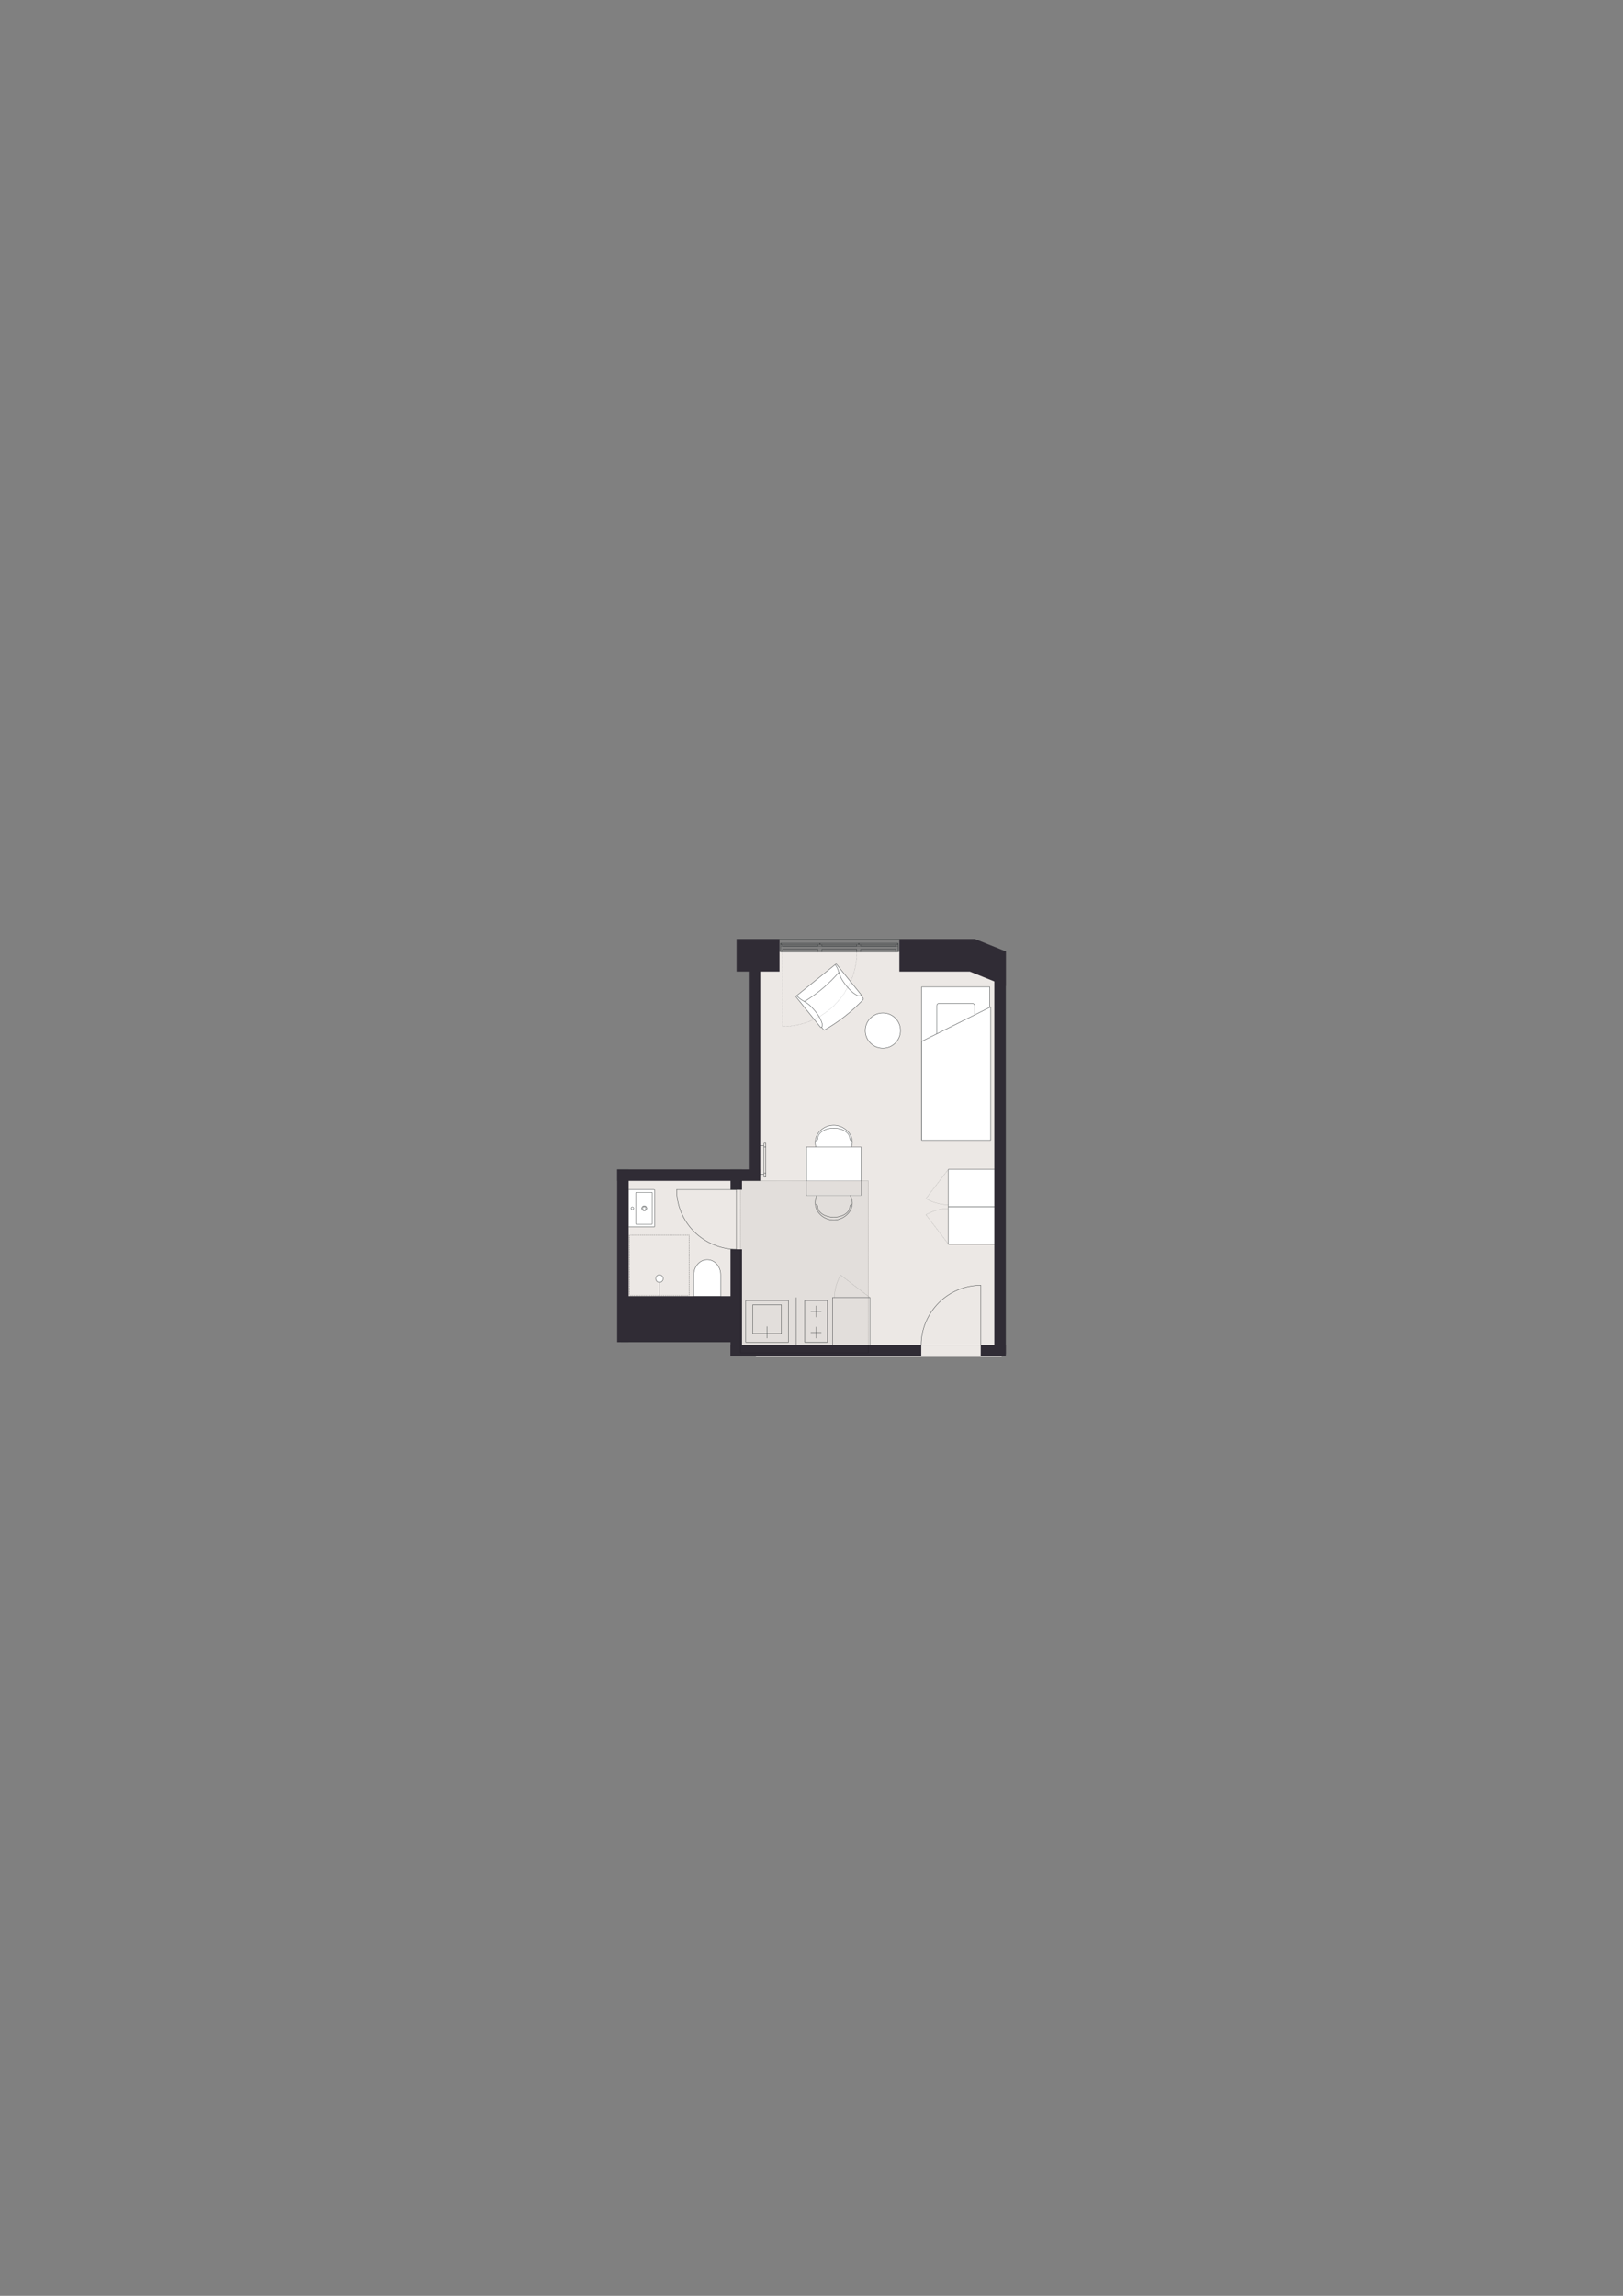 <?xml version="1.0" encoding="UTF-8"?>
<svg id="Vinduer_i_facade" xmlns="http://www.w3.org/2000/svg" version="1.1" viewBox="0 0 1200 1697.14">
  <rect x="0" y="0" width="1200" height="1697.14" fill="#808080" stroke="none"/>
  <!-- Generator: Adobe Illustrator 29.6.0, SVG Export Plug-In . SVG Version: 2.1.1 Build 207)  -->
  <defs>
    <style>
      .st0, .st1 {
        fill: #e2dedb;
      }

      .st2, .st3, .st4, .st5, .st6, .st7, .st8, .st9, .st10, .st11, .st12, .st1, .st13, .st14, .st15 {
        stroke: #363a3b;
      }

      .st2, .st7, .st16, .st17, .st18, .st14 {
        stroke-width: .28px;
      }

      .st2, .st19, .st13, .st14, .st15 {
        fill: #fff;
      }

      .st2, .st1 {
        stroke-miterlimit: 10;
      }

      .st3 {
        stroke-width: .29px;
      }

      .st3, .st4, .st5, .st6, .st7, .st8, .st9, .st16, .st10, .st11, .st12, .st17, .st20, .st18 {
        fill: none;
      }

      .st3, .st4, .st5, .st6, .st7, .st8, .st9, .st16, .st10, .st11, .st12, .st17, .st20, .st18, .st13, .st14, .st15 {
        stroke-linecap: round;
        stroke-linejoin: round;
      }

      .st4 {
        stroke-width: .3px;
      }

      .st5 {
        stroke-width: .3px;
      }

      .st6 {
        stroke-width: .28px;
      }

      .st8, .st13 {
        stroke-width: .28px;
      }

      .st9 {
        stroke-width: .29px;
      }

      .st21 {
        fill: #ece8e5;
      }

      .st16, .st17, .st20, .st18 {
        stroke: #000;
      }

      .st10, .st20 {
        stroke-dasharray: .06 .43;
        stroke-width: .18px;
      }

      .st11 {
        stroke-dasharray: .07 .53;
      }

      .st11, .st12 {
        stroke-width: .18px;
      }

      .st12 {
        stroke-dasharray: .06 .43;
      }

      .st17 {
        stroke-dasharray: .09 .69;
      }

      .st1 {
        stroke-width: .28px;
      }

      .st18 {
        stroke-dasharray: .09 .68;
      }

      .st22 {
        fill: #302c35;
      }

      .st15 {
        stroke-width: .29px;
      }
    </style>
  </defs>
  <polygon class="st21" points="558.91 703.67 558.91 868.91 462.79 868.91 462.79 977.44 558.91 977.44 558.91 1003.03 740.57 1003.03 740.57 703.67 558.91 703.67"/>
  <rect class="st19" x="548.06" y="958.77" width="67.5" height="35.36" transform="translate(1163.62 1952.91) rotate(180)"/>
  <rect class="st0" x="547.39" y="872.87" width="94.74" height="121.26"/>
  <g>
    <line class="st7" x1="564.86" y1="847.99" x2="564.86" y2="867.25"/>
    <line class="st7" x1="566.24" y1="867.25" x2="566.24" y2="847.99"/>
    <polyline class="st7" points="564.86 867.25 564.86 870.13 566.24 870.13 566.24 867.25 564.86 867.25"/>
    <polyline class="st7" points="564.86 845.17 564.86 847.99 566.24 847.99 566.24 845.17 564.86 845.17"/>
    <line class="st7" x1="561.8" y1="846.97" x2="564.62" y2="846.97"/>
    <line class="st7" x1="561.8" y1="868.14" x2="564.62" y2="868.14"/>
  </g>
  <rect class="st8" x="611.84" y="962.89" width="35.16" height="27.64" transform="translate(1606.12 347.28) rotate(90)"/>
  <g>
    <rect class="st13" x="701.19" y="892.13" width="35.16" height="27.64"/>
    <rect class="st13" x="701.19" y="864.43" width="35.16" height="27.64"/>
  </g>
  <g>
    <g>
      <polyline class="st16" points="465.52 912.99 465.47 912.99 465.47 913.03"/>
      <line class="st17" x1="465.47" y1="913.73" x2="465.47" y2="957.24"/>
      <polyline class="st16" points="465.47 957.59 465.47 957.64 465.52 957.64"/>
      <line class="st18" x1="466.2" y1="957.64" x2="509.21" y2="957.64"/>
      <polyline class="st16" points="509.55 957.64 509.6 957.64 509.6 957.59"/>
      <line class="st17" x1="509.6" y1="956.9" x2="509.6" y2="913.38"/>
      <polyline class="st16" points="509.6 913.03 509.6 912.99 509.55 912.99"/>
      <line class="st18" x1="508.87" y1="912.99" x2="465.86" y2="912.99"/>
    </g>
    <g>
      <line class="st7" x1="487.5" y1="957.46" x2="487.5" y2="945.16"/>
      <path class="st14" d="M484.81,945.22c0,1.52,1.23,2.75,2.75,2.75s2.75-1.23,2.75-2.75-1.23-2.75-2.75-2.75-2.75,1.23-2.75,2.75"/>
    </g>
  </g>
  <path class="st2" d="M512.96,958.48v-16.09c0-6.19,4.45-11.2,9.95-11.2s9.95,5.01,9.95,11.2v16.09s-19.9,0-19.9,0Z"/>
  <g>
    <path class="st13" d="M464.84,879.38h18.5c.41,0,.74.21.74.47v26.59c0,.32-.33.59-.74.59h-18.5"/>
    <path class="st7" d="M467.54,894.26c.55,0,1-.45,1-1s-.45-1-1-1-1,.45-1,1,.45,1,1,1"/>
    <g>
      <path class="st7" d="M476.35,894.46c.68,0,1.23-.55,1.23-1.23s-.55-1.23-1.23-1.23-1.23.55-1.23,1.23.55,1.23,1.23,1.23"/>
      <path class="st7" d="M476.35,895.05c1,0,1.82-.81,1.82-1.82s-.81-1.82-1.82-1.82-1.82.81-1.82,1.82.81,1.82,1.82,1.82"/>
    </g>
    <path class="st8" d="M470.75,881.41h10.82c.41,0,.74.23.74.52v22.61c0,.29-.33.52-.74.52h-10.82c-.41,0-.74-.23-.74-.52v-22.61c0-.29.33-.52.74-.52Z"/>
  </g>
  <g>
    <rect class="st15" x="650.09" y="760.89" width="113.09" height="50.38" transform="translate(-79.45 1492.72) rotate(-90)"/>
    <rect class="st15" x="692.64" y="741.84" width="27.99" height="28.27" rx="1.45" ry="1.45"/>
    <polygon class="st15" points="732.47 744.33 732.47 842.92 681.45 842.92 681.45 769.83 732.47 744.33"/>
  </g>
  <g>
    <line class="st3" x1="588.58" y1="959.24" x2="588.58" y2="994.39"/>
    <g>
      <g>
        <polyline class="st6" points="551.41 992.26 551.41 961.46 582.94 961.46 582.94 992.26 551.41 992.26"/>
        <g>
          <polyline class="st6" points="556.58 964.57 556.58 985.76 577.77 985.76 577.77 964.57 556.58 964.57"/>
          <line class="st6" x1="567.23" y1="980.64" x2="567.23" y2="989.16"/>
        </g>
      </g>
      <g>
        <g>
          <line class="st9" x1="603.42" y1="989.19" x2="603.42" y2="980.95"/>
          <line class="st9" x1="603.42" y1="973.59" x2="603.42" y2="965.34"/>
          <line class="st9" x1="607.23" y1="969.52" x2="599.5" y2="969.52"/>
          <line class="st9" x1="607.23" y1="985.01" x2="599.5" y2="985.01"/>
        </g>
        <polyline class="st4" points="595.03 992.26 595.03 961.46 611.69 961.46 611.69 992.26 595.03 992.26"/>
      </g>
    </g>
  </g>
  <g>
    <path class="st14" d="M619.5,714.62c6.26,7.8,12.52,15.61,18.78,23.41.18.41.03.92-.37,1.24-8.31,8.71-17.89,16.2-28.33,22.15-.17.1-.38.09-.5-.04-.59-.73-1.17-1.45-1.76-2.18l-16.98-21.01,29.17-23.57"/>
    <path class="st14" d="M617.9,713.12c.68.65,1.26,1.37,1.77,2.16.09.16.04.37-.13.51-9.16,7.76-18.44,15.35-27.86,22.78-.26.16-.57.13-.74-.07-.71-.74-1.34-1.54-1.88-2.41"/>
    <path class="st14" d="M620.58,718.37c.57-.46-.06-2.18-1.4-3.84-.11-.13-.22-.26-.33-.39l-.95-1.03c-.14-.12-.36-.11-.52.02l-28.39,22.95,1.95,2.42c.65.78,1.3,1.55,1.96,2.33.36.26.89.22,1.29-.1,9.96-5.95,18.92-13.54,26.4-22.35Z"/>
    <path class="st14" d="M619.54,716.72c.13.43.29.84.48,1.24.13.51.29,1.02.48,1.51.26.67.51,1.34.76,2.02.34.93.76,1.81,1.27,2.66.31.52.63,1.02.98,1.52.36.52.73,1.05,1.11,1.56.89,1.23,1.84,2.41,2.86,3.54,1.03,1.14,2.14,2.18,3.35,3.14.91.72,1.88,1.34,2.93,1.88.66.34,1.33.46,2.13.4.07,0,.12-.03.18-.07l.51-.41c.1-.16.12-.3.08-.47-6.07-7.51-12.14-15.02-18.21-22.53-.11-.13-.32-.14-.48-.01l-.16.13h0c-.15.13-.19.34-.1.48.21.35.42.69.63,1.04.31.44.58.89.81,1.38l.41,1.02Z"/>
    <path class="st14" d="M592.21,738.81c.39.22.76.46,1.12.73.47.24.93.5,1.37.79.6.39,1.21.78,1.81,1.16.84.53,1.61,1.13,2.33,1.8.44.41.87.83,1.28,1.27.44.47.87.94,1.3,1.41,1.02,1.13,1.97,2.3,2.86,3.54.9,1.24,1.68,2.55,2.36,3.93.51,1.04.92,2.12,1.22,3.26.19.72.18,1.4-.05,2.16-.02.06-.05.11-.11.16l-.51.41c-.18.06-.32.06-.48-.02-6.07-7.51-12.14-15.02-18.21-22.53-.11-.13-.07-.34.09-.47l.16-.13h0c.16-.12.37-.12.49,0,.29.28.59.55.88.83.36.39.75.75,1.18,1.08l.91.61Z"/>
  </g>
  <circle class="st2" cx="652.78" cy="761.83" r="13.02"/>
  <g>
    <path class="st1" d="M602.75,888.99c0,7.12,6.14,12.9,13.72,12.9,5.58,0,11.1-3.65,13.01-8.79.26-.7.79-2.18.71-4.11-.24-6.06-6.28-12.9-13.72-12.9s-13.72,5.78-13.72,12.9Z"/>
    <g>
      <path class="st1" d="M628.38,891.89c0,4.38-5.33,7.92-11.91,7.92"/>
      <path class="st1" d="M604.56,891.89c0,4.38,5.33,7.92,11.91,7.92"/>
      <path class="st1" d="M604.56,891.89c0-.86-.68-1.56-1.53-1.56"/>
      <path class="st1" d="M628.38,891.89c0-.86.74-1.56,1.66-1.56"/>
    </g>
  </g>
  <g>
    <path class="st14" d="M602.75,844.72c0-7.12,6.14-12.9,13.72-12.9,5.58,0,11.1,3.65,13.01,8.79.26.7.79,2.18.71,4.11-.24,6.06-6.28,12.9-13.72,12.9-7.58,0-13.72-5.78-13.72-12.9Z"/>
    <path class="st7" d="M628.38,841.83c0-4.38-5.33-7.92-11.91-7.92"/>
    <path class="st7" d="M604.56,841.83c0-4.38,5.33-7.92,11.91-7.92"/>
    <path class="st7" d="M604.56,841.83c0,.86-.68,1.56-1.53,1.56"/>
    <path class="st7" d="M628.38,841.83c0,.86.74,1.56,1.66,1.56"/>
  </g>
  <rect class="st14" x="598.63" y="845.59" width="35.68" height="40.44" transform="translate(1482.28 249.34) rotate(90)"/>
  <path class="st12" d="M630.06,890.21"/>
  <path class="st12" d="M602.82,890.21"/>
  <rect class="st0" x="611.15" y="858.12" width="10.63" height="40.16" transform="translate(1494.67 261.73) rotate(90)"/>
  <line class="st12" x1="596.25" y1="872.88" x2="636.65" y2="872.88"/>
  <rect class="st22" x="544.61" y="694.11" width="31.73" height="24.09"/>
  <rect class="st22" x="735.19" y="703.3" width="8.5" height="297.75"/>
  <rect class="st22" x="456.31" y="864.44" width="8.5" height="127.75"/>
  <rect class="st22" x="540.12" y="923.52" width="8.5" height="79.11"/>
  <rect class="st22" x="553.62" y="701.24" width="8.5" height="168.18"/>
  <rect class="st22" x="540.12" y="864.44" width="8.5" height="15.1"/>
  <rect class="st22" x="725.13" y="994.13" width="18.53" height="8.5"/>
  <rect class="st22" x="540.13" y="994.13" width="141.02" height="8.5"/>
  <rect class="st22" x="456.36" y="864.44" width="105.76" height="8.5"/>
  <rect class="st22" x="458.79" y="958.17" width="88.56" height="34.02"/>
  <polygon class="st22" points="743.65 703.3 720.85 694.11 664.98 694.11 664.98 718.21 717.11 718.21 743.65 728.9 743.65 703.3"/>
  <path class="st10" d="M616.95,959.1c.04-9.13,4.55-16.54,4.55-16.54l21.63,16.54"/>
  <g>
    <path class="st10" d="M701.15,919.57l-16.54-21.63s7.42-4.51,16.54-4.55"/>
    <path class="st10" d="M701.15,890.62c-9.13-.04-16.54-4.55-16.54-4.55l16.54-21.63"/>
  </g>
  <g>
    <path class="st7" d="M544.4,923.52c-11.6,0-22.94-4.79-31.27-13.11-8.07-8.07-12.86-19.41-12.86-31.01"/>
    <line class="st7" x1="544.4" y1="881.16" x2="544.4" y2="923.52"/>
    <polyline class="st7" points="500.28 879.39 544.4 879.39 544.4 881.16"/>
  </g>
  <g>
    <path class="st7" d="M681.09,994.24c0-11.6,4.79-22.95,13.11-31.27,8.07-8.07,19.42-12.86,31.01-12.86"/>
    <line class="st7" x1="723.45" y1="994.24" x2="681.09" y2="994.24"/>
    <polyline class="st7" points="725.21 950.12 725.21 994.24 723.45 994.24"/>
  </g>
  <g>
    <path class="st11" d="M633.52,703.87c0,14.44-5.97,28.57-16.33,38.93-10.05,10.05-24.18,16.01-38.62,16.01"/>
    <path class="st11" d="M633.52,703.87"/>
    <path class="st11" d="M578.58,703.87"/>
    <line class="st11" x1="578.58" y1="758.81" x2="578.58" y2="703.87"/>
  </g>
  <g>
    <line class="st5" x1="606.4" y1="697.37" x2="634.78" y2="697.37"/>
    <line class="st5" x1="635.14" y1="697.37" x2="663.7" y2="697.37"/>
    <line class="st5" x1="577.48" y1="697.37" x2="605.98" y2="697.37"/>
    <line class="st5" x1="607.66" y1="698.33" x2="633.46" y2="698.33"/>
    <line class="st5" x1="578.74" y1="698.33" x2="604.72" y2="698.33"/>
    <line class="st5" x1="636.4" y1="698.33" x2="662.38" y2="698.33"/>
    <line class="st5" x1="662.38" y1="703.67" x2="636.4" y2="703.67"/>
    <line class="st5" x1="633.46" y1="703.67" x2="607.66" y2="703.67"/>
    <line class="st5" x1="604.72" y1="703.67" x2="578.74" y2="703.67"/>
    <polyline class="st5" points="578.74 701.69 604.72 701.69 604.72 703.67 607.66 703.67 607.66 701.69 633.46 701.69 633.46 703.67 636.4 703.67 636.4 701.69 662.38 701.69 662.38 703.67 664.06 703.67 664.06 697.37 663.7 697.37 663.7 698.33 662.38 698.33 662.38 699.41 636.4 699.41 636.4 698.33 635.14 698.33 635.14 697.37 634.78 697.37 634.78 698.33 633.46 698.33 633.46 699.41 607.66 699.41 607.66 698.33 606.4 698.33 606.4 697.37 605.98 697.37 605.98 698.33 604.72 698.33 604.72 699.41 578.74 699.41 578.74 698.33 577.48 698.33 577.48 697.37 577.06 697.37 577.06 703.67 578.74 703.67 578.74 701.69"/>
    <line class="st5" x1="663.7" y1="699.41" x2="577.66" y2="699.41"/>
    <line class="st7" x1="665.58" y1="694.26" x2="575.73" y2="694.26"/>
  </g>
  <rect class="st20" x="547.48" y="872.94" width="94.56" height="127.08"/>
</svg>